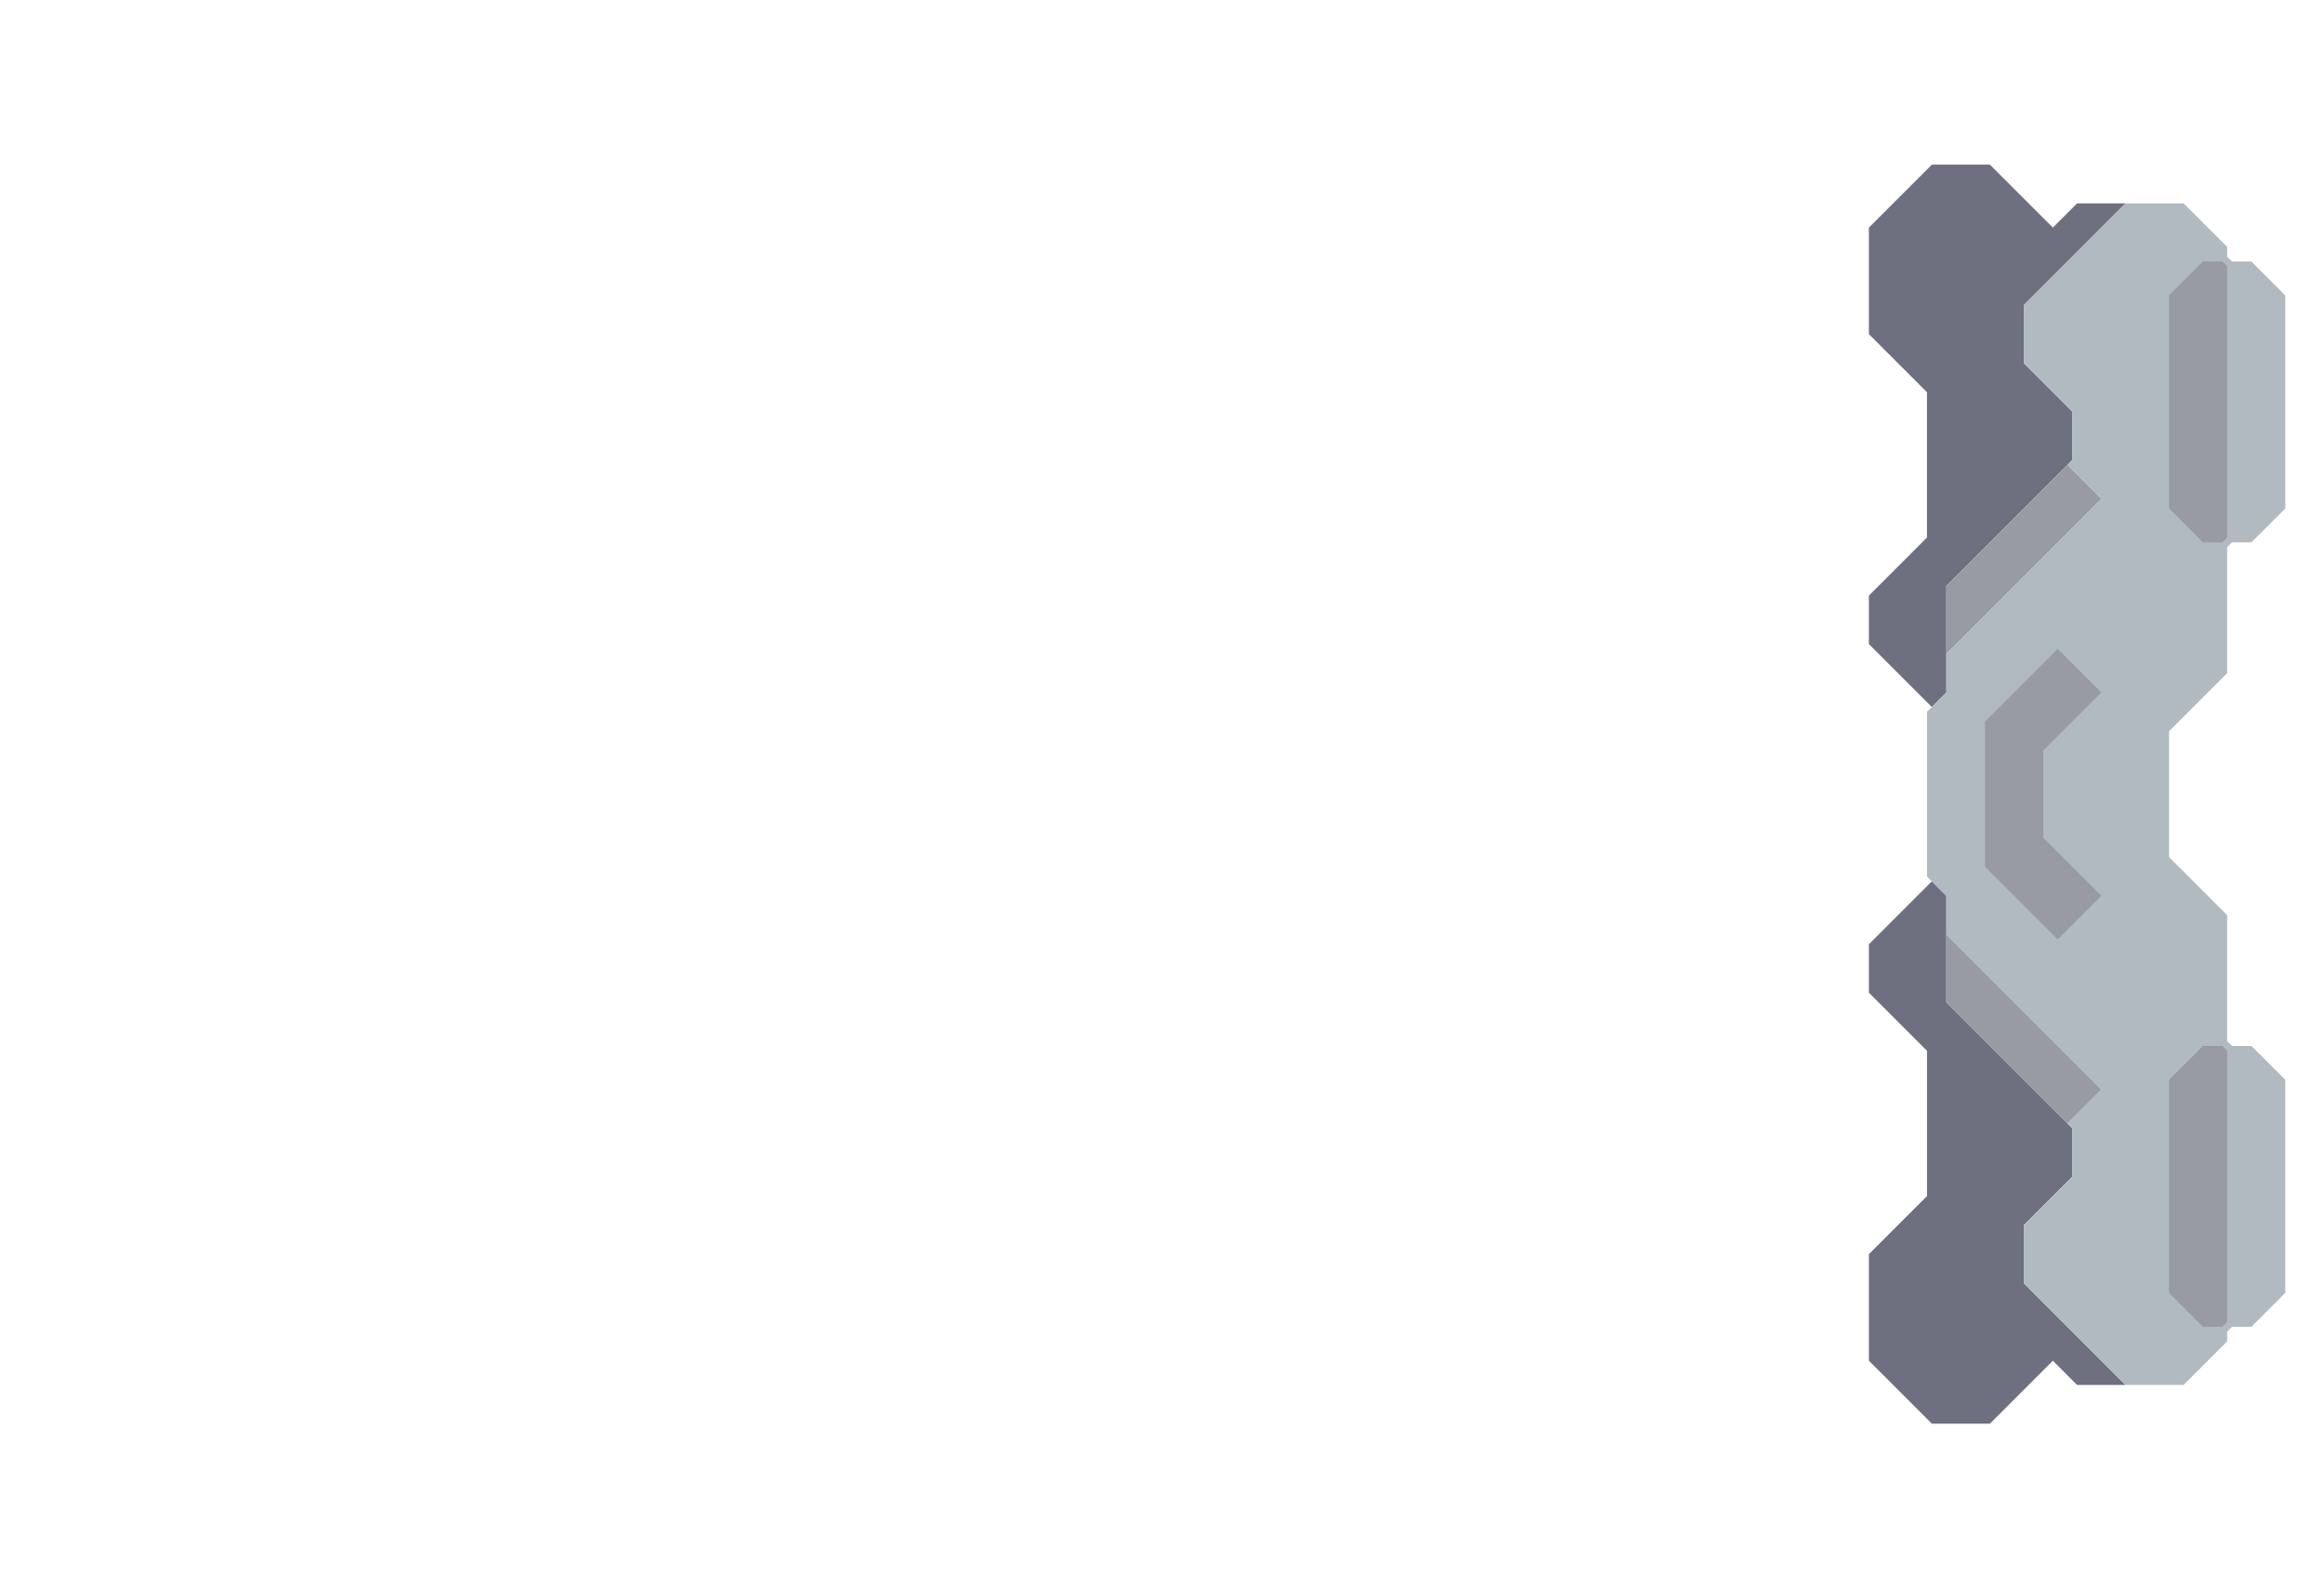 <svg xmlns="http://www.w3.org/2000/svg" width="240" height="164" style="fill-opacity:1;color-rendering:auto;color-interpolation:auto;text-rendering:auto;stroke:#000;stroke-linecap:square;stroke-miterlimit:10;shape-rendering:auto;stroke-opacity:1;fill:#000;stroke-dasharray:none;font-weight:400;stroke-width:1;font-family:&quot;Dialog&quot;;font-style:normal;stroke-linejoin:miter;font-size:12px;stroke-dashoffset:0;image-rendering:auto">
    <g style="stroke-linecap:round;fill:#6e7080;stroke:#6e7080">
        <path stroke="none" d="M193 34.5v-11l6.5-6.5h6l6.5 6.5 2.5-2.5h5L209 31.5v6l5 5v5l-13 13v11l-1.5 1.5-6.5-6.5v-5l6-6v-15Z" style="stroke:none"/>
    </g>
    <g stroke="none" style="stroke-linecap:round;fill:#6e7080;stroke:#6e7080">
        <path d="M193 102.5v-5l6.5-6.5 1.5 1.5v11l13 13v5l-5 5v6l10.5 10.5h-5l-2.5-2.5-6.5 6.5h-6l-6.5-6.5v-11l6-6v-15Z" style="stroke:none"/>
        <path d="M199 90.5v-17l2-2v-4l16-16-3.5-3.5.5-.5v-5l-5-5v-6L219.5 21h6l4.5 4.5v1l.5.5h2l3.5 3.5v22l-3.5 3.5h-2l-.5.5v13l-6 6v13l6 6v13l.5.5h2l3.5 3.5v22l-3.5 3.5h-2l-.5.5v1l-4.5 4.5h-6L209 132.5v-6l5-5v-5l-.5-.5 3.5-3.5-16-16v-4Z" style="fill:#b0bac0;stroke:none"/>
        <path d="M201 67.5v-7L213.5 48l3.5 3.5Zm16 45-3.5 3.5-12.5-12.5v-7Z" style="fill:#989aa4;stroke:none"/>
        <path d="M205 74.5v15l7.5 7.5 4.5-4.5-6-6v-9l6-6-4.5-4.5Z" style="fill:#b0bac0;stroke:none"/>
        <path d="M205 89.5v-15l7.5-7.5 4.5 4.5-6 6v9l6 6-4.5 4.5Z" style="fill:#989aa4;stroke:none"/>
        <path d="M224 30.5v22l3.5 3.5h2l.5-.5v-28l-.5-.5h-2Zm0 81v22l3.5 3.5h2l.5-.5v-28l-.5-.5h-2Z" style="fill:#b0bac0;stroke:none"/>
        <path d="M224 52.5v-22l3.5-3.5h2l.5.5v28l-.5.5h-2Zm0 81v-22l3.5-3.5h2l.5.5v28l-.5.5h-2Z" style="fill:#989aa4;stroke:none"/>
    </g>
</svg>
